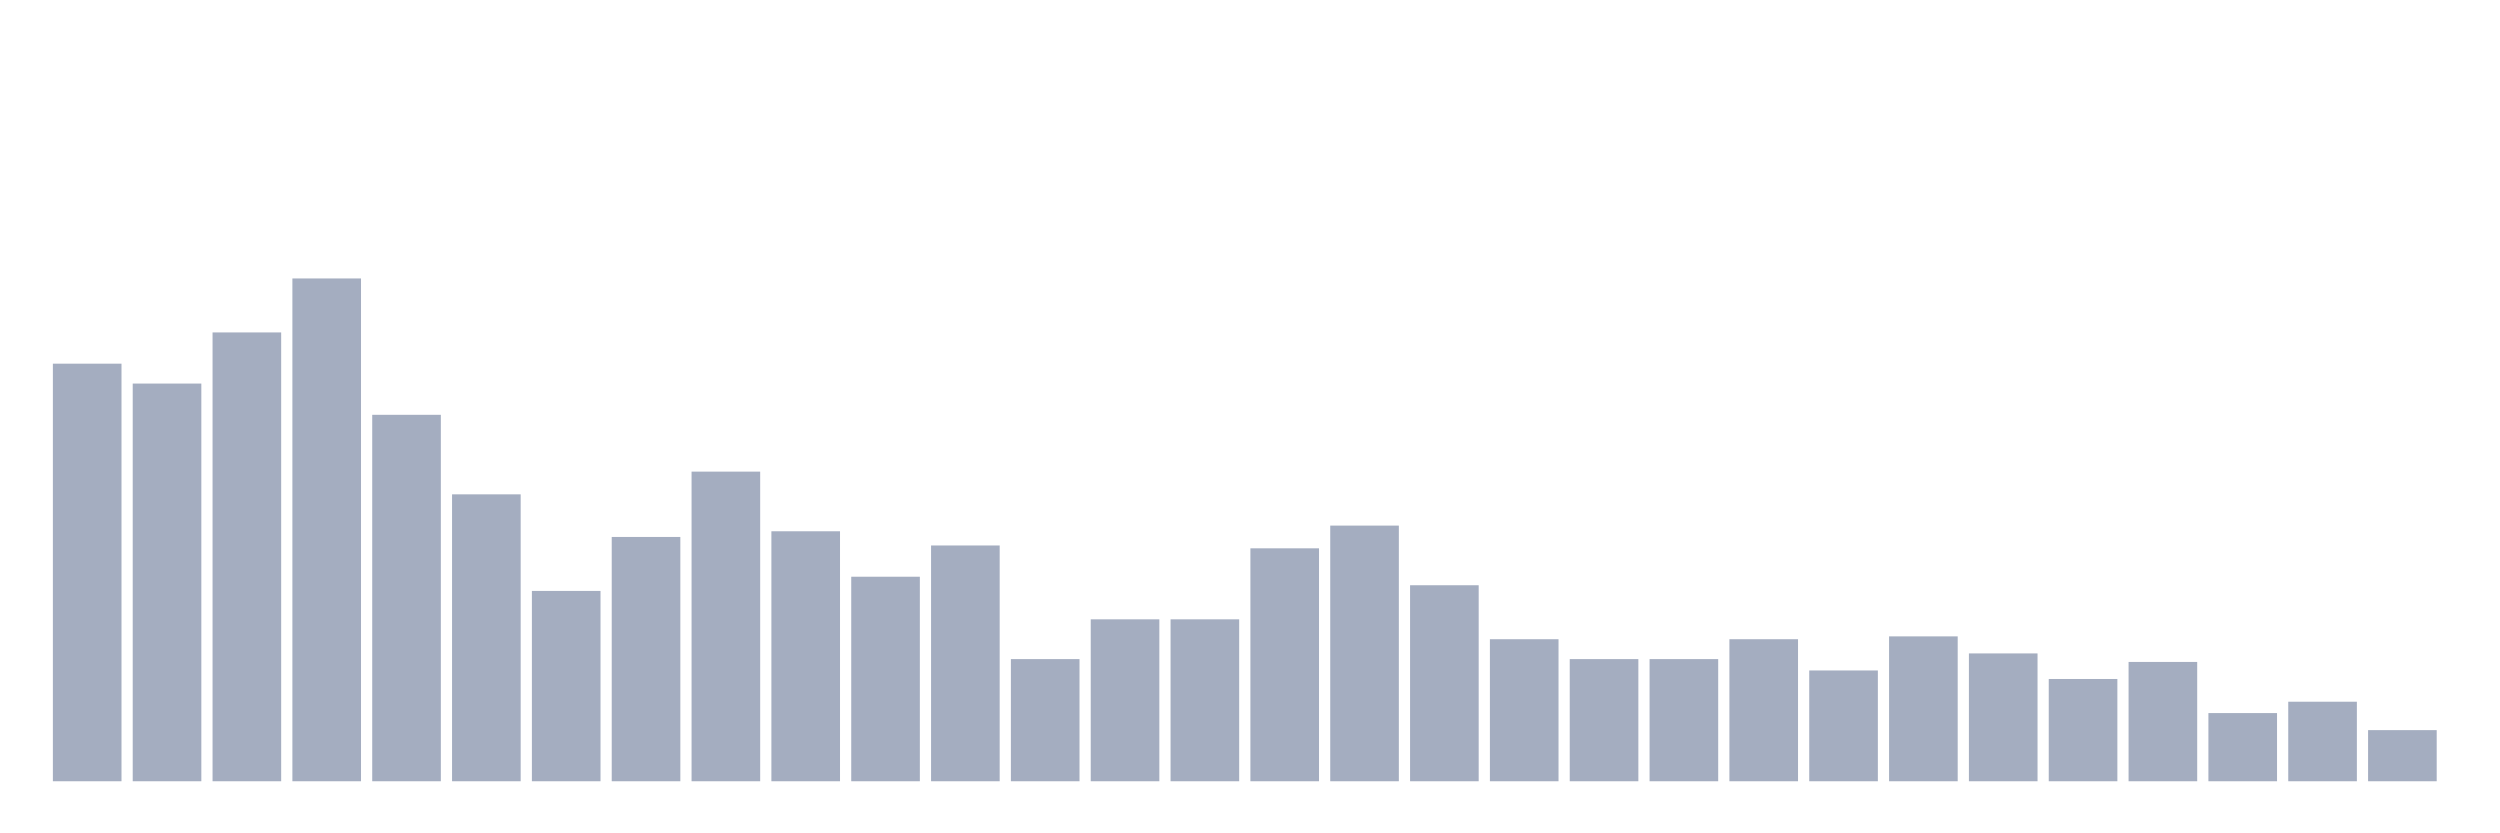 <svg xmlns="http://www.w3.org/2000/svg" viewBox="0 0 480 160"><g transform="translate(10,10)"><rect class="bar" x="0.153" width="13.175" y="59.825" height="80.175" fill="rgb(164,173,192)"></rect><rect class="bar" x="15.482" width="13.175" y="63.643" height="76.357" fill="rgb(164,173,192)"></rect><rect class="bar" x="30.81" width="13.175" y="53.826" height="86.174" fill="rgb(164,173,192)"></rect><rect class="bar" x="46.138" width="13.175" y="43.463" height="96.537" fill="rgb(164,173,192)"></rect><rect class="bar" x="61.466" width="13.175" y="69.643" height="70.357" fill="rgb(164,173,192)"></rect><rect class="bar" x="76.794" width="13.175" y="84.914" height="55.086" fill="rgb(164,173,192)"></rect><rect class="bar" x="92.123" width="13.175" y="103.458" height="36.542" fill="rgb(164,173,192)"></rect><rect class="bar" x="107.451" width="13.175" y="93.095" height="46.905" fill="rgb(164,173,192)"></rect><rect class="bar" x="122.779" width="13.175" y="80.551" height="59.449" fill="rgb(164,173,192)"></rect><rect class="bar" x="138.107" width="13.175" y="92.004" height="47.996" fill="rgb(164,173,192)"></rect><rect class="bar" x="153.436" width="13.175" y="100.731" height="39.269" fill="rgb(164,173,192)"></rect><rect class="bar" x="168.764" width="13.175" y="94.731" height="45.269" fill="rgb(164,173,192)"></rect><rect class="bar" x="184.092" width="13.175" y="116.548" height="23.452" fill="rgb(164,173,192)"></rect><rect class="bar" x="199.42" width="13.175" y="108.912" height="31.088" fill="rgb(164,173,192)"></rect><rect class="bar" x="214.748" width="13.175" y="108.912" height="31.088" fill="rgb(164,173,192)"></rect><rect class="bar" x="230.077" width="13.175" y="95.277" height="44.723" fill="rgb(164,173,192)"></rect><rect class="bar" x="245.405" width="13.175" y="90.914" height="49.086" fill="rgb(164,173,192)"></rect><rect class="bar" x="260.733" width="13.175" y="102.367" height="37.633" fill="rgb(164,173,192)"></rect><rect class="bar" x="276.061" width="13.175" y="112.73" height="27.27" fill="rgb(164,173,192)"></rect><rect class="bar" x="291.39" width="13.175" y="116.548" height="23.452" fill="rgb(164,173,192)"></rect><rect class="bar" x="306.718" width="13.175" y="116.548" height="23.452" fill="rgb(164,173,192)"></rect><rect class="bar" x="322.046" width="13.175" y="112.73" height="27.27" fill="rgb(164,173,192)"></rect><rect class="bar" x="337.374" width="13.175" y="118.729" height="21.271" fill="rgb(164,173,192)"></rect><rect class="bar" x="352.702" width="13.175" y="112.184" height="27.816" fill="rgb(164,173,192)"></rect><rect class="bar" x="368.031" width="13.175" y="115.457" height="24.543" fill="rgb(164,173,192)"></rect><rect class="bar" x="383.359" width="13.175" y="120.365" height="19.635" fill="rgb(164,173,192)"></rect><rect class="bar" x="398.687" width="13.175" y="117.093" height="22.907" fill="rgb(164,173,192)"></rect><rect class="bar" x="414.015" width="13.175" y="126.91" height="13.09" fill="rgb(164,173,192)"></rect><rect class="bar" x="429.344" width="13.175" y="124.729" height="15.271" fill="rgb(164,173,192)"></rect><rect class="bar" x="444.672" width="13.175" y="130.183" height="9.817" fill="rgb(164,173,192)"></rect></g></svg>